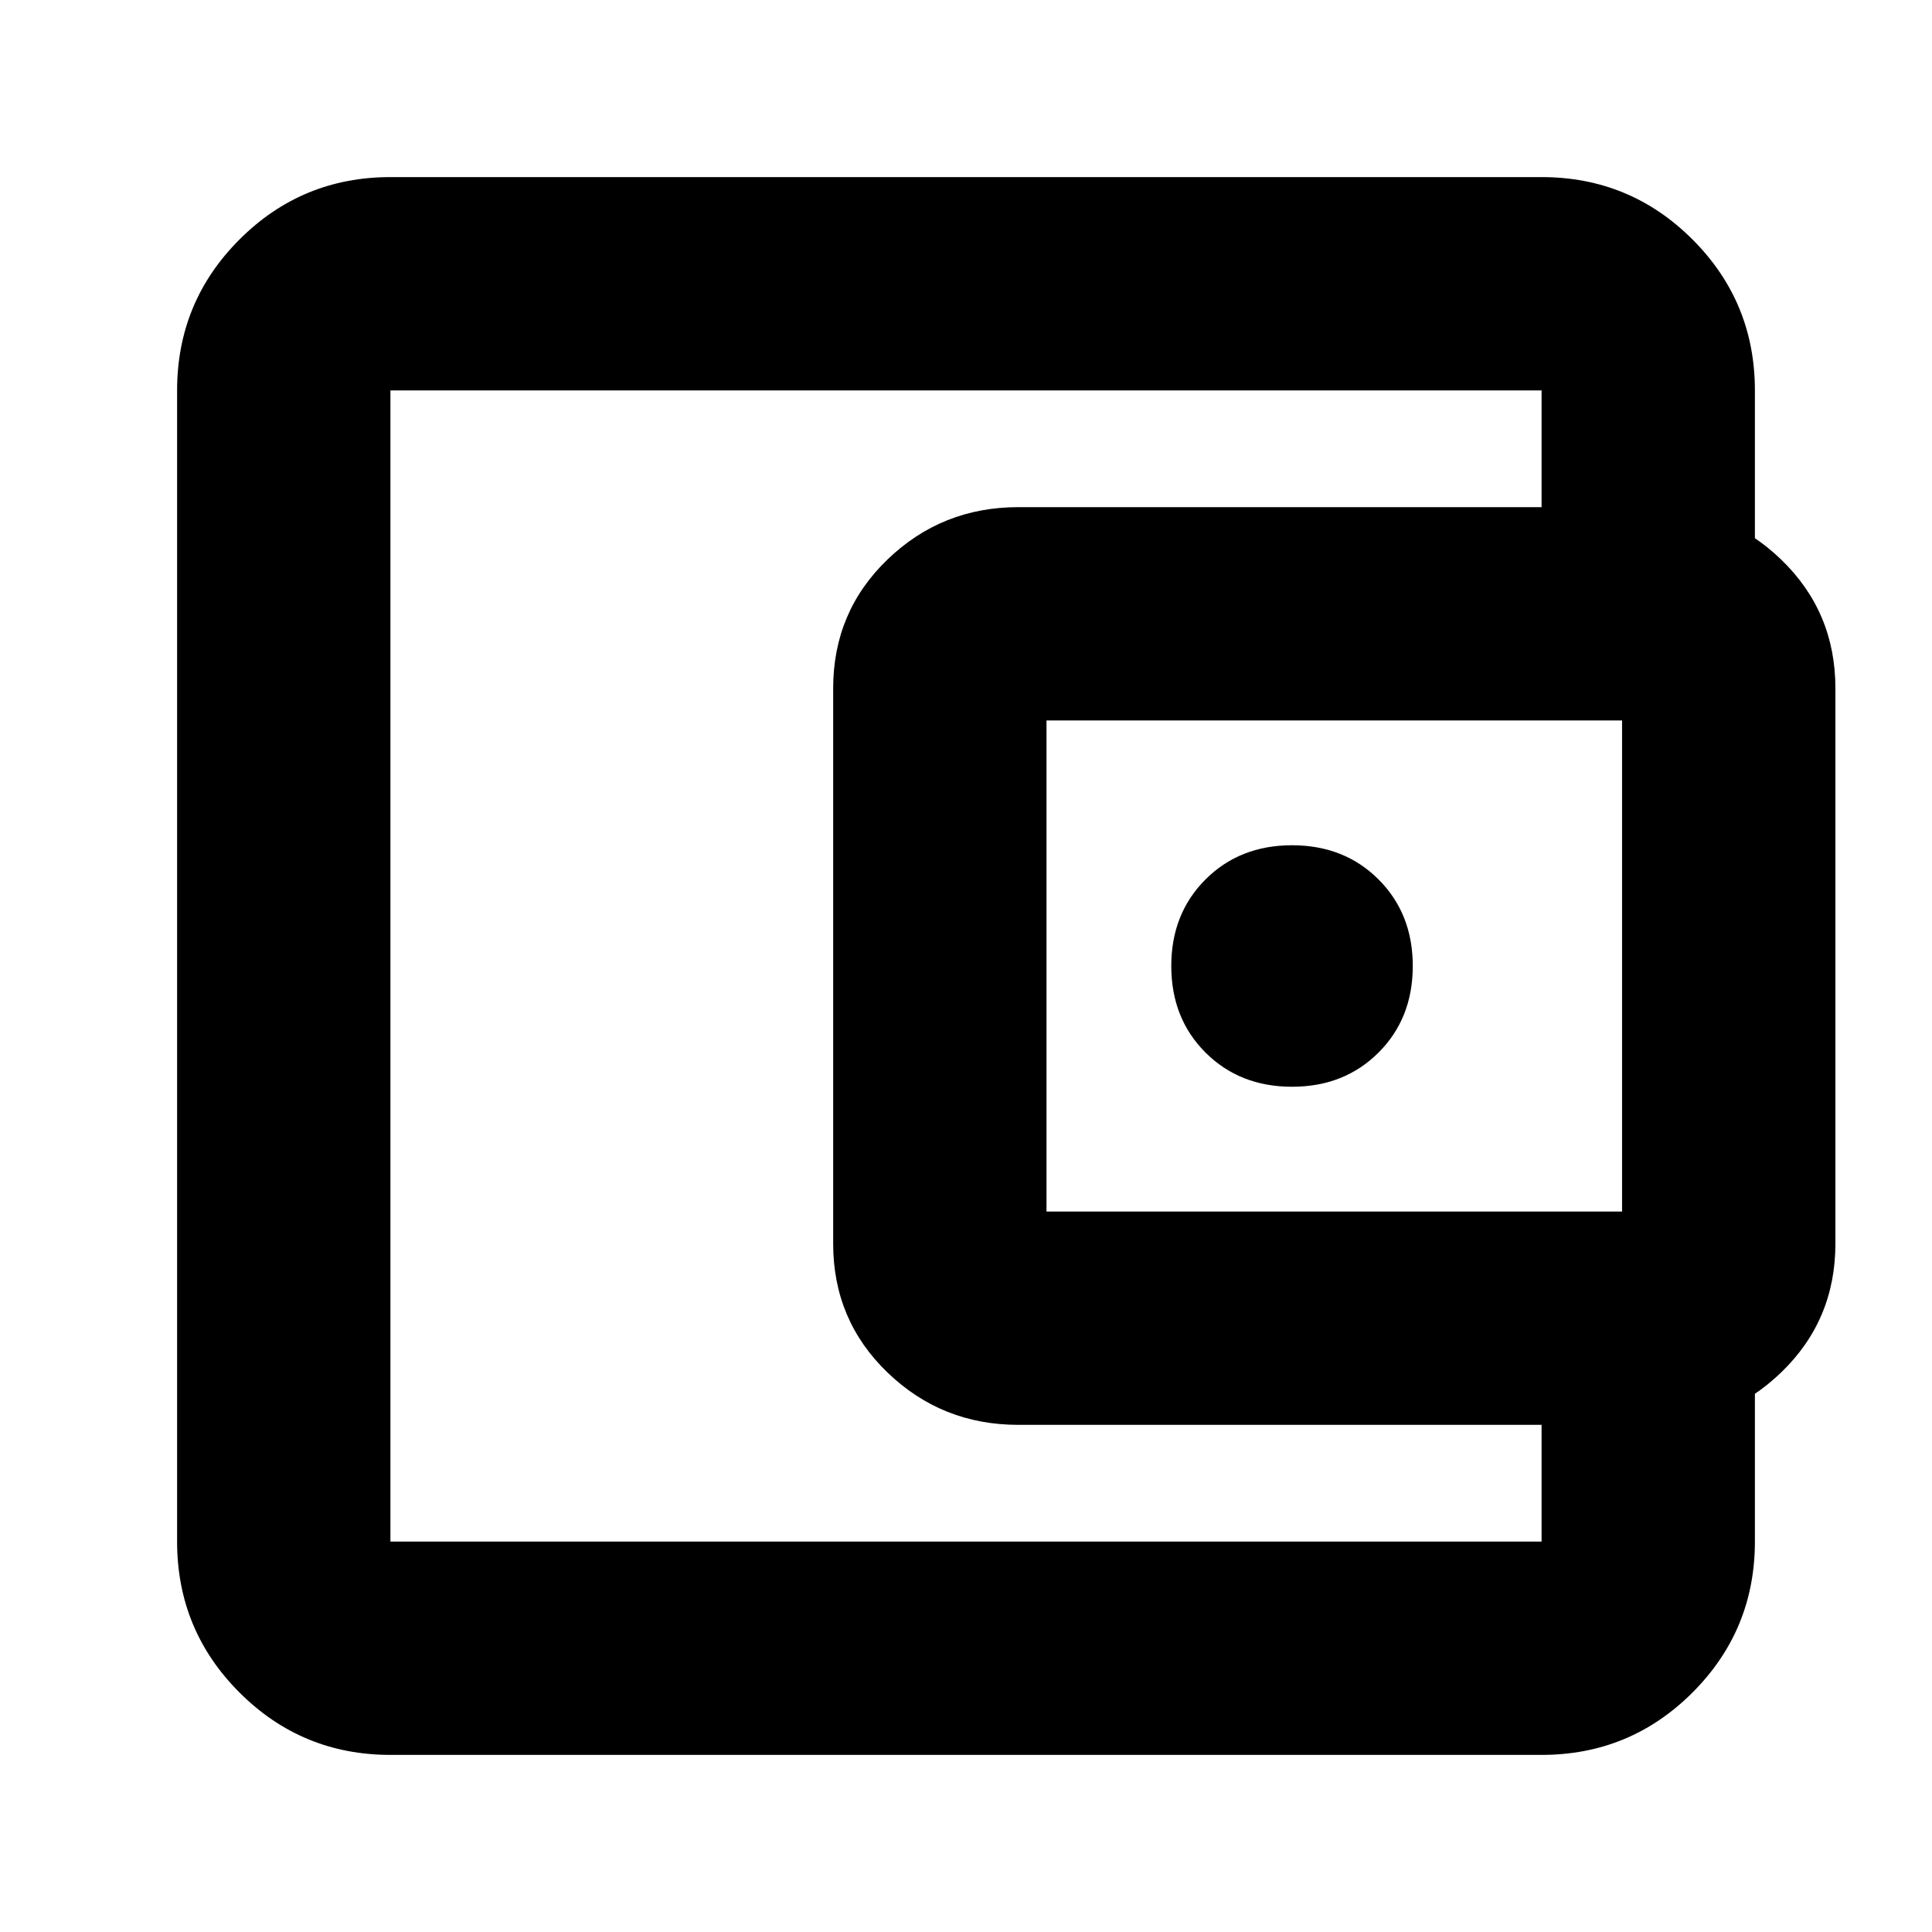 <svg xmlns="http://www.w3.org/2000/svg" height="24" width="24"><path d="M16.05 13.5Q16.7 13.5 17.125 13.075Q17.55 12.65 17.55 12Q17.55 11.35 17.125 10.925Q16.7 10.5 16.05 10.5Q15.4 10.5 14.975 10.925Q14.55 11.35 14.55 12Q14.55 12.65 14.975 13.075Q15.4 13.5 16.05 13.5ZM4.85 19.15Q4.85 19.15 4.85 19.15Q4.85 19.15 4.85 19.15Q4.85 19.15 4.85 19.15Q4.85 19.15 4.85 19.15V4.85Q4.85 4.85 4.85 4.85Q4.85 4.85 4.85 4.85Q4.85 4.85 4.85 4.85Q4.85 4.85 4.85 4.85Q4.85 4.85 4.85 5.912Q4.85 6.975 4.85 8.55V15.45Q4.85 17.025 4.85 18.087Q4.85 19.15 4.85 19.15ZM4.85 21.8Q3.75 21.8 2.975 21.025Q2.2 20.25 2.2 19.15V4.85Q2.2 3.75 2.975 2.975Q3.75 2.2 4.85 2.2H19.15Q20.25 2.2 21.025 2.975Q21.8 3.75 21.8 4.85V6.8H19.15V4.85Q19.15 4.85 19.15 4.85Q19.15 4.85 19.15 4.85H4.85Q4.85 4.85 4.85 4.85Q4.85 4.85 4.85 4.85V19.15Q4.85 19.15 4.85 19.15Q4.85 19.15 4.85 19.15H19.15Q19.15 19.15 19.15 19.15Q19.15 19.15 19.15 19.15V17.2H21.8V19.15Q21.8 20.25 21.025 21.025Q20.25 21.8 19.15 21.8ZM12.65 17.7Q11.7 17.7 11.025 17.05Q10.35 16.4 10.35 15.45V8.55Q10.35 7.6 11.025 6.95Q11.7 6.3 12.65 6.3H20.5Q21.45 6.3 22.125 6.95Q22.8 7.6 22.8 8.55V15.45Q22.8 16.4 22.125 17.05Q21.45 17.7 20.5 17.7ZM20.15 15.05Q20.15 15.05 20.15 15.05Q20.15 15.05 20.15 15.05V8.95Q20.15 8.95 20.15 8.95Q20.15 8.95 20.15 8.95H13Q13 8.95 13 8.95Q13 8.95 13 8.95V15.05Q13 15.05 13 15.05Q13 15.05 13 15.05Z"/></svg>